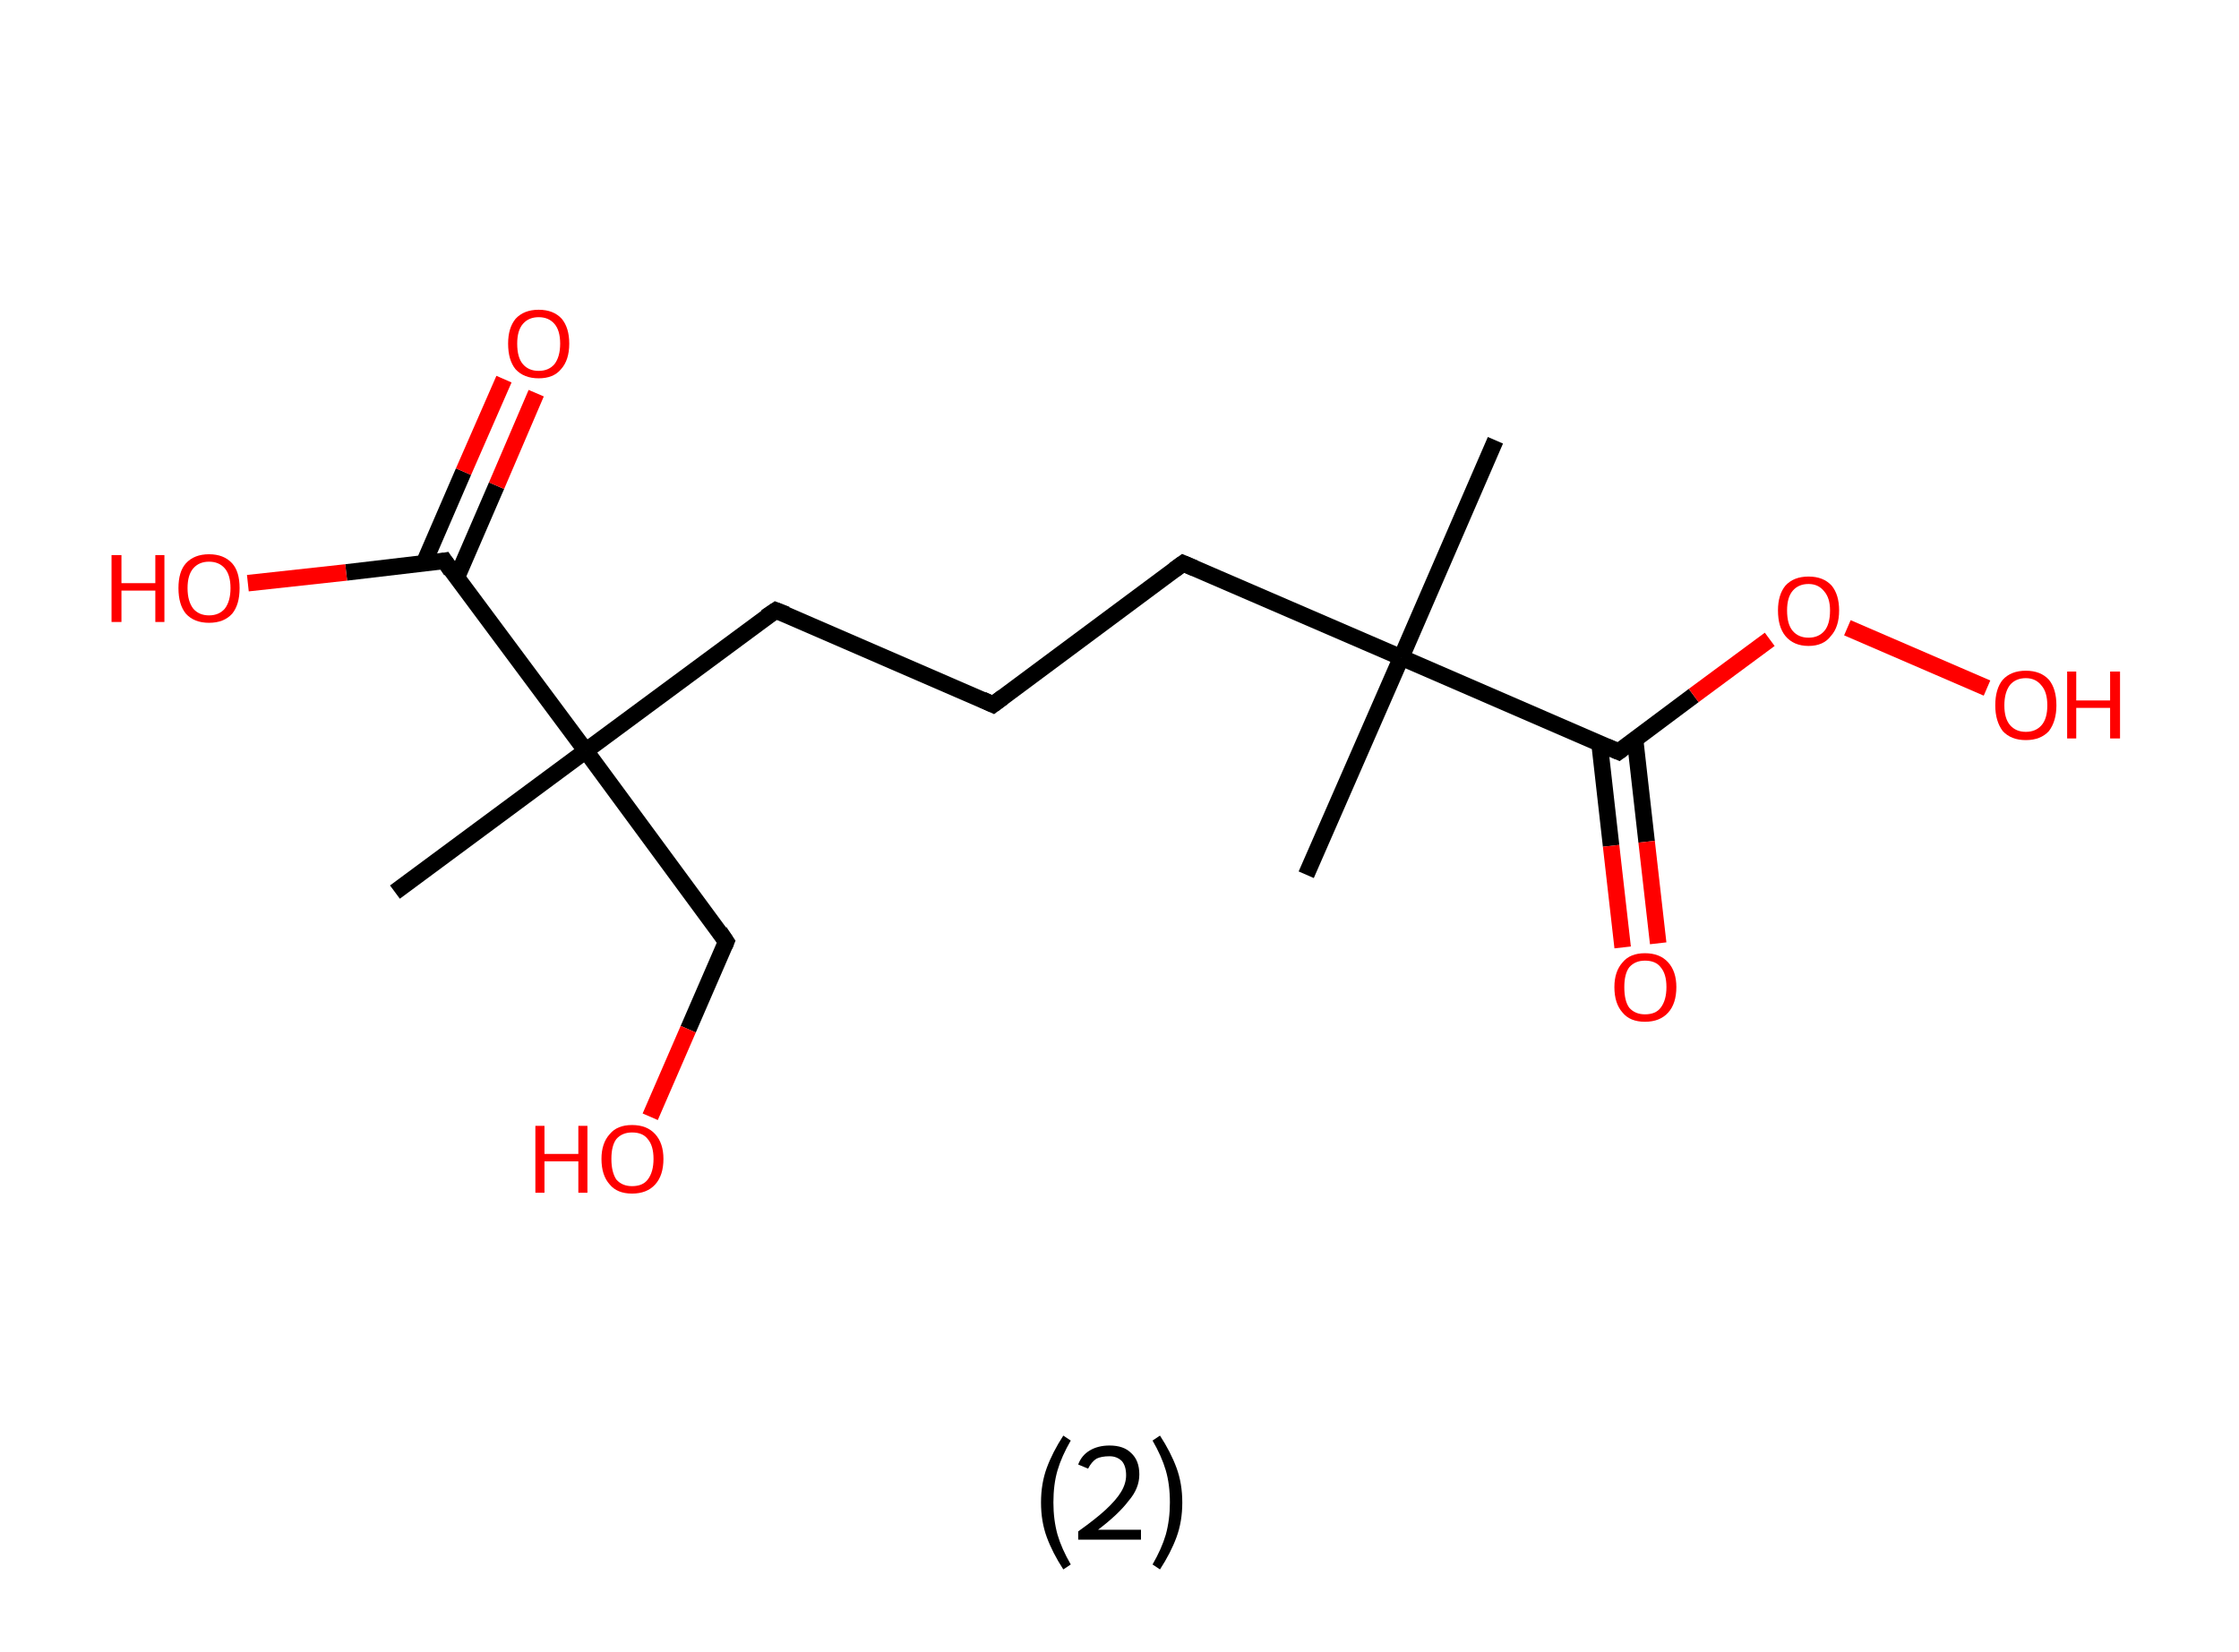 <?xml version='1.0' encoding='ASCII' standalone='yes'?>
<svg xmlns="http://www.w3.org/2000/svg" xmlns:rdkit="http://www.rdkit.org/xml" xmlns:xlink="http://www.w3.org/1999/xlink" version="1.1" baseProfile="full" xml:space="preserve" width="271px" height="200px" viewBox="0 0 271 200">
<!-- END OF HEADER -->
<rect style="opacity:1.0;fill:#FFFFFF;stroke:none" width="271.0" height="200.0" x="0.0" y="0.0"> </rect>
<path class="bond-0 atom-0 atom-1" d="M 181.0,53.3 L 169.6,79.6" style="fill:none;fill-rule:evenodd;stroke:#000000;stroke-width:2.0px;stroke-linecap:butt;stroke-linejoin:miter;stroke-opacity:1"/>
<path class="bond-1 atom-1 atom-2" d="M 169.6,79.6 L 158.1,105.9" style="fill:none;fill-rule:evenodd;stroke:#000000;stroke-width:2.0px;stroke-linecap:butt;stroke-linejoin:miter;stroke-opacity:1"/>
<path class="bond-2 atom-1 atom-3" d="M 169.6,79.6 L 143.2,68.2" style="fill:none;fill-rule:evenodd;stroke:#000000;stroke-width:2.0px;stroke-linecap:butt;stroke-linejoin:miter;stroke-opacity:1"/>
<path class="bond-3 atom-3 atom-4" d="M 143.2,68.2 L 120.2,85.3" style="fill:none;fill-rule:evenodd;stroke:#000000;stroke-width:2.0px;stroke-linecap:butt;stroke-linejoin:miter;stroke-opacity:1"/>
<path class="bond-4 atom-4 atom-5" d="M 120.2,85.3 L 93.9,73.9" style="fill:none;fill-rule:evenodd;stroke:#000000;stroke-width:2.0px;stroke-linecap:butt;stroke-linejoin:miter;stroke-opacity:1"/>
<path class="bond-5 atom-5 atom-6" d="M 93.9,73.9 L 70.9,90.9" style="fill:none;fill-rule:evenodd;stroke:#000000;stroke-width:2.0px;stroke-linecap:butt;stroke-linejoin:miter;stroke-opacity:1"/>
<path class="bond-6 atom-6 atom-7" d="M 70.9,90.9 L 47.8,108.0" style="fill:none;fill-rule:evenodd;stroke:#000000;stroke-width:2.0px;stroke-linecap:butt;stroke-linejoin:miter;stroke-opacity:1"/>
<path class="bond-7 atom-6 atom-8" d="M 70.9,90.9 L 87.9,114.0" style="fill:none;fill-rule:evenodd;stroke:#000000;stroke-width:2.0px;stroke-linecap:butt;stroke-linejoin:miter;stroke-opacity:1"/>
<path class="bond-8 atom-8 atom-9" d="M 87.9,114.0 L 83.3,124.6" style="fill:none;fill-rule:evenodd;stroke:#000000;stroke-width:2.0px;stroke-linecap:butt;stroke-linejoin:miter;stroke-opacity:1"/>
<path class="bond-8 atom-8 atom-9" d="M 83.3,124.6 L 78.7,135.2" style="fill:none;fill-rule:evenodd;stroke:#FF0000;stroke-width:2.0px;stroke-linecap:butt;stroke-linejoin:miter;stroke-opacity:1"/>
<path class="bond-9 atom-6 atom-10" d="M 70.9,90.9 L 53.8,67.9" style="fill:none;fill-rule:evenodd;stroke:#000000;stroke-width:2.0px;stroke-linecap:butt;stroke-linejoin:miter;stroke-opacity:1"/>
<path class="bond-10 atom-10 atom-11" d="M 55.3,69.9 L 60.1,58.8" style="fill:none;fill-rule:evenodd;stroke:#000000;stroke-width:2.0px;stroke-linecap:butt;stroke-linejoin:miter;stroke-opacity:1"/>
<path class="bond-10 atom-10 atom-11" d="M 60.1,58.8 L 64.9,47.6" style="fill:none;fill-rule:evenodd;stroke:#FF0000;stroke-width:2.0px;stroke-linecap:butt;stroke-linejoin:miter;stroke-opacity:1"/>
<path class="bond-10 atom-10 atom-11" d="M 51.3,68.2 L 56.1,57.1" style="fill:none;fill-rule:evenodd;stroke:#000000;stroke-width:2.0px;stroke-linecap:butt;stroke-linejoin:miter;stroke-opacity:1"/>
<path class="bond-10 atom-10 atom-11" d="M 56.1,57.1 L 61.0,45.9" style="fill:none;fill-rule:evenodd;stroke:#FF0000;stroke-width:2.0px;stroke-linecap:butt;stroke-linejoin:miter;stroke-opacity:1"/>
<path class="bond-11 atom-10 atom-12" d="M 53.8,67.9 L 41.9,69.3" style="fill:none;fill-rule:evenodd;stroke:#000000;stroke-width:2.0px;stroke-linecap:butt;stroke-linejoin:miter;stroke-opacity:1"/>
<path class="bond-11 atom-10 atom-12" d="M 41.9,69.3 L 30.0,70.6" style="fill:none;fill-rule:evenodd;stroke:#FF0000;stroke-width:2.0px;stroke-linecap:butt;stroke-linejoin:miter;stroke-opacity:1"/>
<path class="bond-12 atom-1 atom-13" d="M 169.6,79.6 L 195.9,91.0" style="fill:none;fill-rule:evenodd;stroke:#000000;stroke-width:2.0px;stroke-linecap:butt;stroke-linejoin:miter;stroke-opacity:1"/>
<path class="bond-13 atom-13 atom-14" d="M 193.6,90.0 L 195.0,102.4" style="fill:none;fill-rule:evenodd;stroke:#000000;stroke-width:2.0px;stroke-linecap:butt;stroke-linejoin:miter;stroke-opacity:1"/>
<path class="bond-13 atom-13 atom-14" d="M 195.0,102.4 L 196.4,114.7" style="fill:none;fill-rule:evenodd;stroke:#FF0000;stroke-width:2.0px;stroke-linecap:butt;stroke-linejoin:miter;stroke-opacity:1"/>
<path class="bond-13 atom-13 atom-14" d="M 197.9,89.5 L 199.3,101.9" style="fill:none;fill-rule:evenodd;stroke:#000000;stroke-width:2.0px;stroke-linecap:butt;stroke-linejoin:miter;stroke-opacity:1"/>
<path class="bond-13 atom-13 atom-14" d="M 199.3,101.9 L 200.7,114.2" style="fill:none;fill-rule:evenodd;stroke:#FF0000;stroke-width:2.0px;stroke-linecap:butt;stroke-linejoin:miter;stroke-opacity:1"/>
<path class="bond-14 atom-13 atom-15" d="M 195.9,91.0 L 205.0,84.2" style="fill:none;fill-rule:evenodd;stroke:#000000;stroke-width:2.0px;stroke-linecap:butt;stroke-linejoin:miter;stroke-opacity:1"/>
<path class="bond-14 atom-13 atom-15" d="M 205.0,84.2 L 214.2,77.4" style="fill:none;fill-rule:evenodd;stroke:#FF0000;stroke-width:2.0px;stroke-linecap:butt;stroke-linejoin:miter;stroke-opacity:1"/>
<path class="bond-15 atom-15 atom-16" d="M 223.6,76.0 L 240.5,83.3" style="fill:none;fill-rule:evenodd;stroke:#FF0000;stroke-width:2.0px;stroke-linecap:butt;stroke-linejoin:miter;stroke-opacity:1"/>
<path d="M 144.6,68.8 L 143.2,68.2 L 142.1,69.0" style="fill:none;stroke:#000000;stroke-width:2.0px;stroke-linecap:butt;stroke-linejoin:miter;stroke-opacity:1;"/>
<path d="M 121.4,84.4 L 120.2,85.3 L 118.9,84.7" style="fill:none;stroke:#000000;stroke-width:2.0px;stroke-linecap:butt;stroke-linejoin:miter;stroke-opacity:1;"/>
<path d="M 95.2,74.4 L 93.9,73.9 L 92.7,74.7" style="fill:none;stroke:#000000;stroke-width:2.0px;stroke-linecap:butt;stroke-linejoin:miter;stroke-opacity:1;"/>
<path d="M 87.1,112.8 L 87.9,114.0 L 87.7,114.5" style="fill:none;stroke:#000000;stroke-width:2.0px;stroke-linecap:butt;stroke-linejoin:miter;stroke-opacity:1;"/>
<path d="M 54.6,69.1 L 53.8,67.9 L 53.2,68.0" style="fill:none;stroke:#000000;stroke-width:2.0px;stroke-linecap:butt;stroke-linejoin:miter;stroke-opacity:1;"/>
<path d="M 194.5,90.4 L 195.9,91.0 L 196.3,90.7" style="fill:none;stroke:#000000;stroke-width:2.0px;stroke-linecap:butt;stroke-linejoin:miter;stroke-opacity:1;"/>
<path class="atom-9" d="M 64.8 136.3 L 65.9 136.3 L 65.9 139.7 L 70.0 139.7 L 70.0 136.3 L 71.1 136.3 L 71.1 144.4 L 70.0 144.4 L 70.0 140.6 L 65.9 140.6 L 65.9 144.4 L 64.8 144.4 L 64.8 136.3 " fill="#FF0000"/>
<path class="atom-9" d="M 72.8 140.3 Q 72.8 138.4, 73.8 137.3 Q 74.7 136.2, 76.5 136.2 Q 78.3 136.2, 79.3 137.3 Q 80.3 138.4, 80.3 140.3 Q 80.3 142.3, 79.3 143.4 Q 78.3 144.5, 76.5 144.5 Q 74.7 144.5, 73.8 143.4 Q 72.8 142.3, 72.8 140.3 M 76.5 143.6 Q 77.8 143.6, 78.4 142.8 Q 79.1 141.9, 79.1 140.3 Q 79.1 138.7, 78.4 137.9 Q 77.8 137.1, 76.5 137.1 Q 75.3 137.1, 74.6 137.9 Q 74.0 138.7, 74.0 140.3 Q 74.0 141.9, 74.6 142.8 Q 75.3 143.6, 76.5 143.6 " fill="#FF0000"/>
<path class="atom-11" d="M 61.5 41.6 Q 61.5 39.7, 62.4 38.6 Q 63.4 37.5, 65.2 37.5 Q 67.0 37.5, 68.0 38.6 Q 68.9 39.7, 68.9 41.6 Q 68.9 43.6, 67.9 44.7 Q 67.0 45.8, 65.2 45.8 Q 63.4 45.8, 62.4 44.7 Q 61.5 43.6, 61.5 41.6 M 65.2 44.9 Q 66.4 44.9, 67.1 44.1 Q 67.8 43.2, 67.8 41.6 Q 67.8 40.0, 67.1 39.2 Q 66.4 38.4, 65.2 38.4 Q 64.0 38.4, 63.3 39.2 Q 62.6 40.0, 62.6 41.6 Q 62.6 43.3, 63.3 44.1 Q 64.0 44.9, 65.2 44.9 " fill="#FF0000"/>
<path class="atom-12" d="M 13.5 67.2 L 14.7 67.2 L 14.7 70.6 L 18.8 70.6 L 18.8 67.2 L 19.9 67.2 L 19.9 75.3 L 18.8 75.3 L 18.8 71.5 L 14.7 71.5 L 14.7 75.3 L 13.5 75.3 L 13.5 67.2 " fill="#FF0000"/>
<path class="atom-12" d="M 21.6 71.2 Q 21.6 69.2, 22.5 68.2 Q 23.5 67.1, 25.3 67.1 Q 27.1 67.1, 28.1 68.2 Q 29.0 69.2, 29.0 71.2 Q 29.0 73.2, 28.1 74.3 Q 27.1 75.4, 25.3 75.4 Q 23.5 75.4, 22.5 74.3 Q 21.6 73.2, 21.6 71.2 M 25.3 74.5 Q 26.5 74.5, 27.2 73.7 Q 27.9 72.8, 27.9 71.2 Q 27.9 69.6, 27.2 68.8 Q 26.5 68.0, 25.3 68.0 Q 24.1 68.0, 23.4 68.8 Q 22.7 69.6, 22.7 71.2 Q 22.7 72.8, 23.4 73.7 Q 24.1 74.5, 25.3 74.5 " fill="#FF0000"/>
<path class="atom-14" d="M 195.4 119.5 Q 195.4 117.6, 196.4 116.5 Q 197.3 115.4, 199.1 115.4 Q 200.9 115.4, 201.9 116.5 Q 202.9 117.6, 202.9 119.5 Q 202.9 121.5, 201.9 122.6 Q 200.9 123.7, 199.1 123.7 Q 197.3 123.7, 196.4 122.6 Q 195.4 121.5, 195.4 119.5 M 199.1 122.8 Q 200.4 122.8, 201.0 122.0 Q 201.7 121.1, 201.7 119.5 Q 201.7 117.9, 201.0 117.1 Q 200.4 116.3, 199.1 116.3 Q 197.9 116.3, 197.2 117.1 Q 196.6 117.9, 196.6 119.5 Q 196.6 121.2, 197.2 122.0 Q 197.9 122.8, 199.1 122.8 " fill="#FF0000"/>
<path class="atom-15" d="M 215.2 73.9 Q 215.2 72.0, 216.1 70.9 Q 217.1 69.8, 218.9 69.8 Q 220.7 69.8, 221.7 70.9 Q 222.6 72.0, 222.6 73.9 Q 222.6 75.9, 221.6 77.0 Q 220.7 78.2, 218.9 78.2 Q 217.1 78.2, 216.1 77.0 Q 215.2 75.9, 215.2 73.9 M 218.9 77.2 Q 220.1 77.2, 220.8 76.4 Q 221.5 75.6, 221.5 73.9 Q 221.5 72.4, 220.8 71.6 Q 220.1 70.7, 218.9 70.7 Q 217.7 70.7, 217.0 71.5 Q 216.3 72.3, 216.3 73.9 Q 216.3 75.6, 217.0 76.4 Q 217.7 77.2, 218.9 77.2 " fill="#FF0000"/>
<path class="atom-16" d="M 241.5 85.4 Q 241.5 83.4, 242.4 82.3 Q 243.4 81.2, 245.2 81.2 Q 247.0 81.2, 248.0 82.3 Q 248.9 83.4, 248.9 85.4 Q 248.9 87.3, 248.0 88.5 Q 247.0 89.6, 245.2 89.6 Q 243.4 89.6, 242.4 88.5 Q 241.5 87.3, 241.5 85.4 M 245.2 88.6 Q 246.4 88.6, 247.1 87.8 Q 247.8 87.0, 247.8 85.4 Q 247.8 83.8, 247.1 83.0 Q 246.4 82.1, 245.2 82.1 Q 244.0 82.1, 243.3 82.9 Q 242.6 83.8, 242.6 85.4 Q 242.6 87.0, 243.3 87.8 Q 244.0 88.6, 245.2 88.6 " fill="#FF0000"/>
<path class="atom-16" d="M 250.2 81.3 L 251.3 81.3 L 251.3 84.8 L 255.4 84.8 L 255.4 81.3 L 256.6 81.3 L 256.6 89.4 L 255.4 89.4 L 255.4 85.7 L 251.3 85.7 L 251.3 89.4 L 250.2 89.4 L 250.2 81.3 " fill="#FF0000"/>
<path class="legend" d="M 126.0 181.9 Q 126.0 179.6, 126.7 177.7 Q 127.4 175.8, 128.7 173.8 L 129.6 174.4 Q 128.5 176.3, 128.0 178.0 Q 127.5 179.7, 127.5 181.9 Q 127.5 184.0, 128.0 185.8 Q 128.5 187.5, 129.6 189.4 L 128.7 190.0 Q 127.4 188.0, 126.7 186.1 Q 126.0 184.2, 126.0 181.9 " fill="#000000"/>
<path class="legend" d="M 130.5 177.3 Q 130.9 176.2, 131.9 175.6 Q 132.9 175.0, 134.3 175.0 Q 136.0 175.0, 136.9 175.9 Q 137.9 176.8, 137.9 178.5 Q 137.9 180.2, 136.6 181.7 Q 135.4 183.3, 132.9 185.2 L 138.1 185.2 L 138.1 186.4 L 130.5 186.4 L 130.5 185.4 Q 132.6 183.9, 133.8 182.8 Q 135.1 181.6, 135.7 180.6 Q 136.3 179.6, 136.3 178.6 Q 136.3 177.5, 135.8 176.9 Q 135.2 176.3, 134.3 176.3 Q 133.3 176.3, 132.7 176.6 Q 132.1 177.0, 131.7 177.8 L 130.5 177.3 " fill="#000000"/>
<path class="legend" d="M 143.1 181.9 Q 143.1 184.2, 142.4 186.1 Q 141.7 188.0, 140.4 190.0 L 139.5 189.4 Q 140.6 187.5, 141.1 185.8 Q 141.6 184.0, 141.6 181.9 Q 141.6 179.7, 141.1 178.0 Q 140.6 176.3, 139.5 174.4 L 140.4 173.8 Q 141.7 175.8, 142.4 177.7 Q 143.1 179.6, 143.1 181.9 " fill="#000000"/>
</svg>

